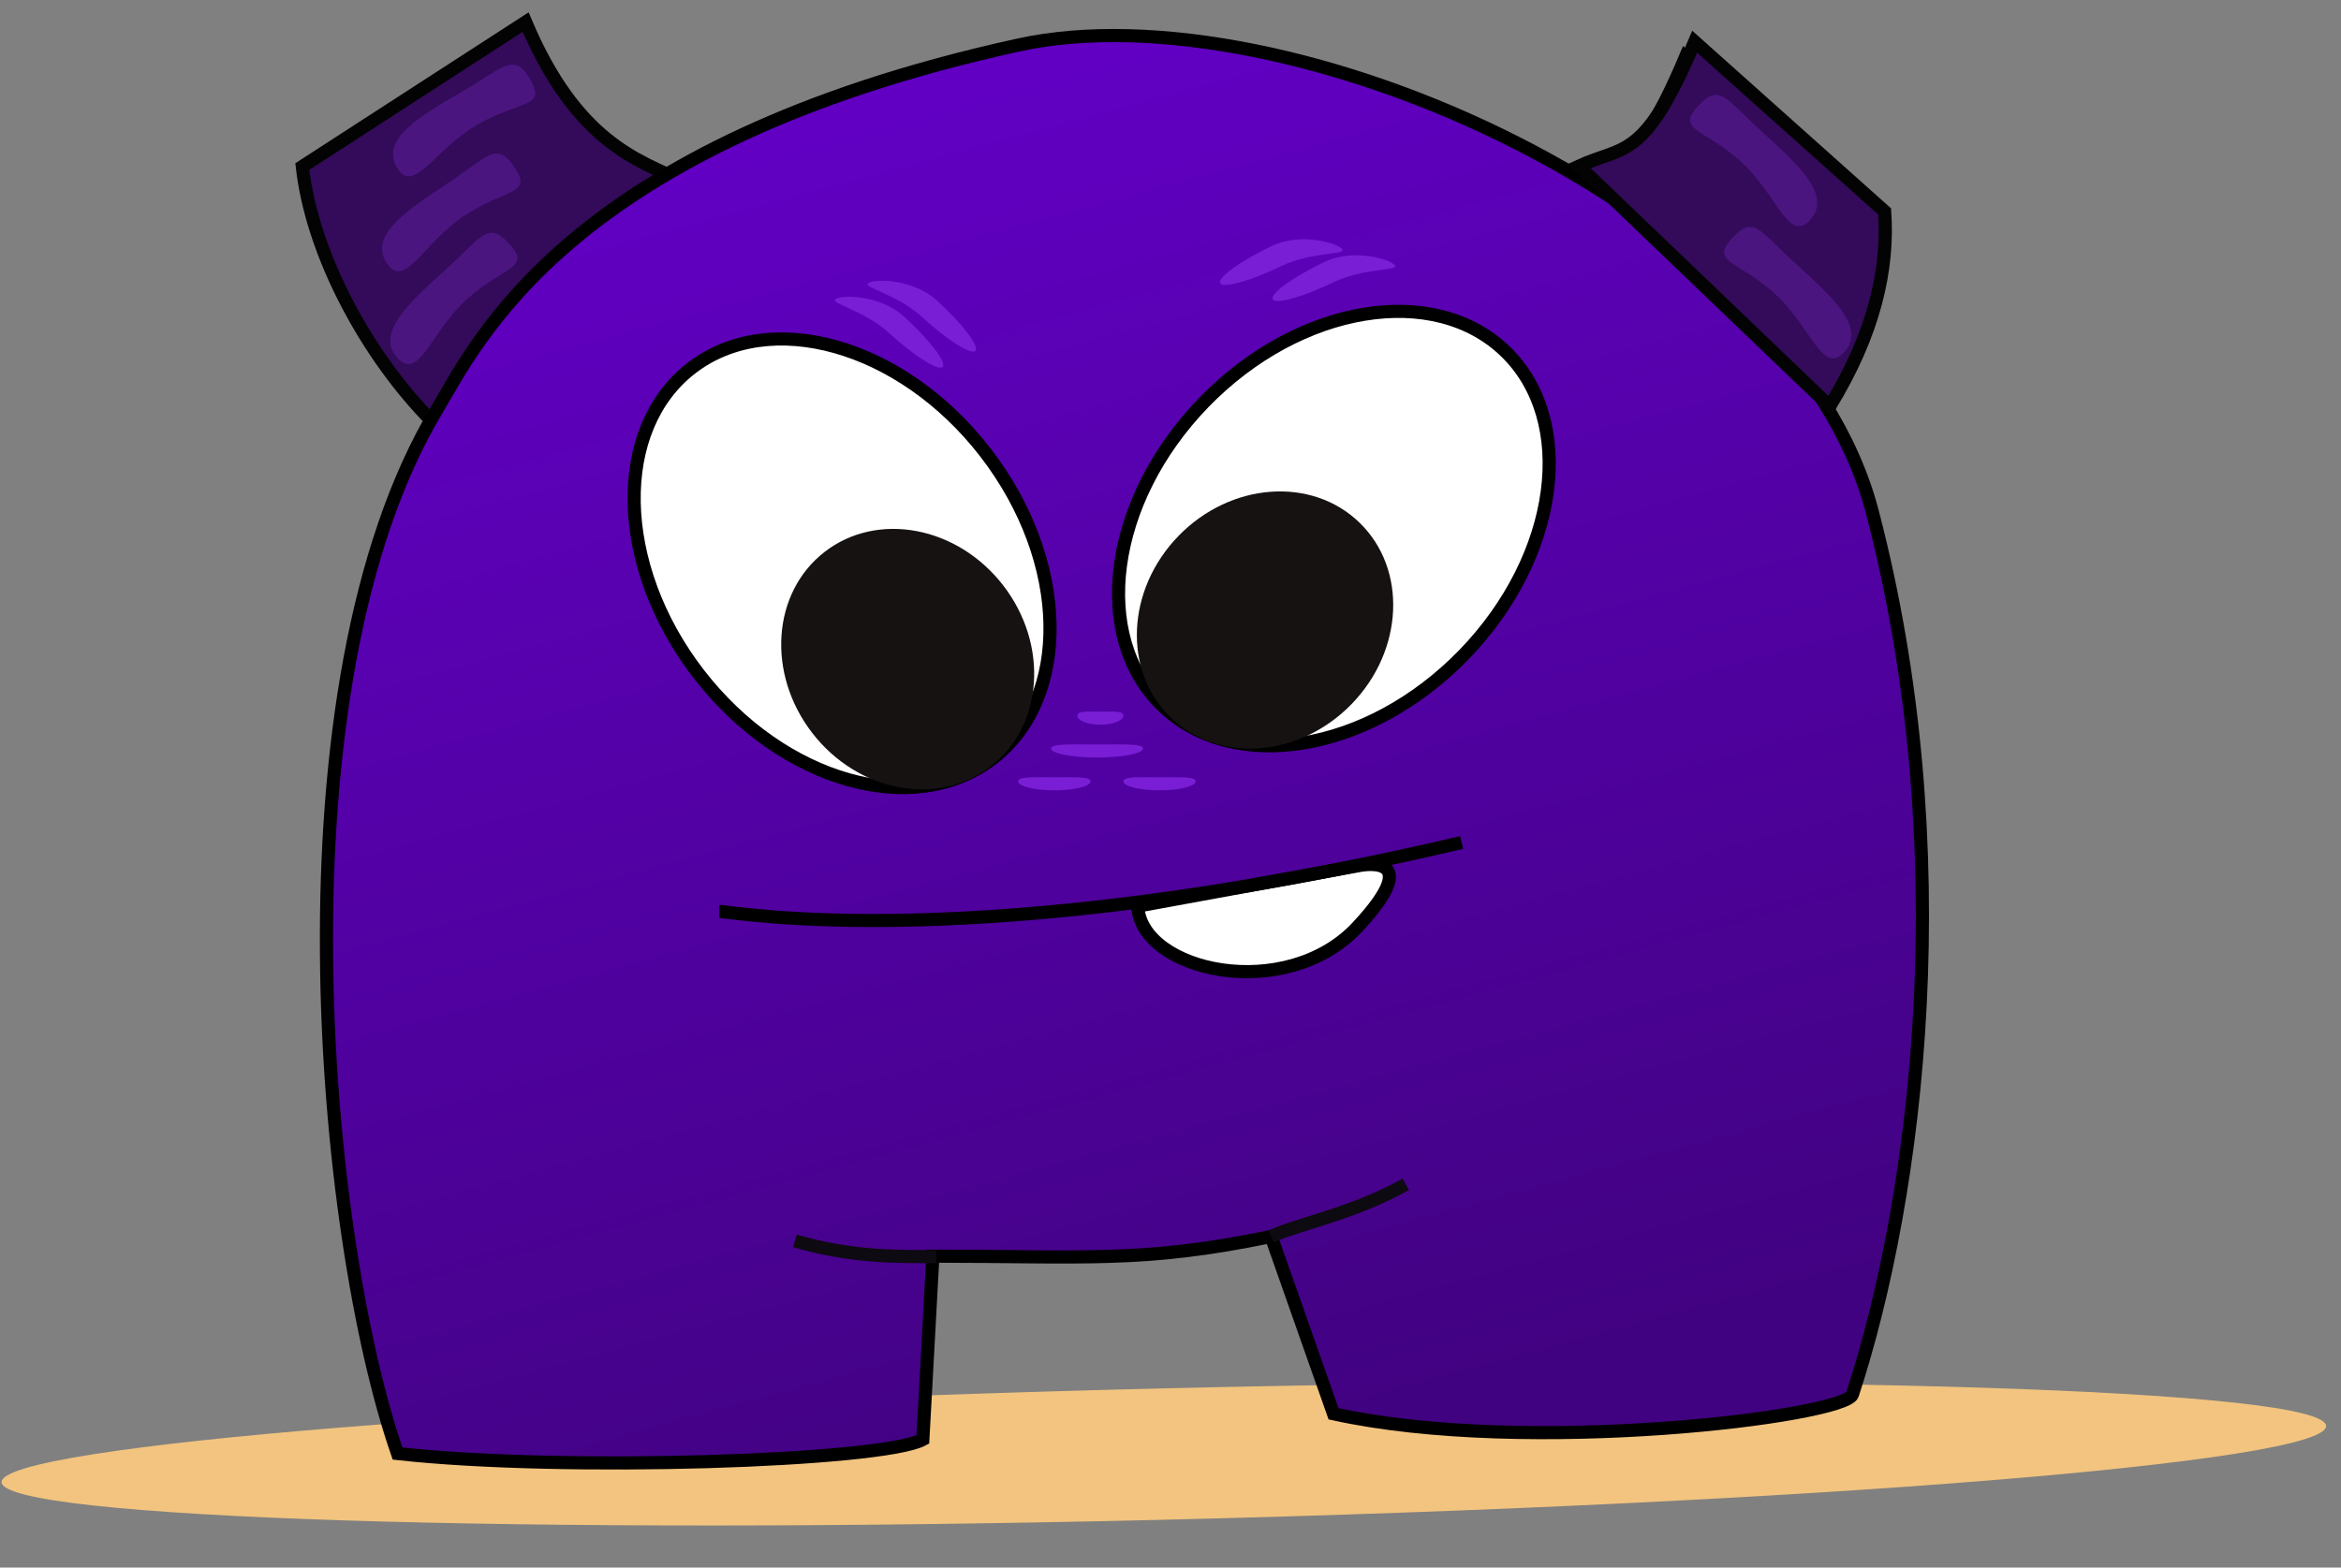 <svg width="106" height="71" viewBox="0 0 106 71" fill="none" xmlns="http://www.w3.org/2000/svg">
<rect x="0" y="0" width="106" height="71" fill="#808080" stroke="none"/>
<path d="M52.77 68.833C81.835 68.13 105.365 66.229 105.325 64.587C105.285 62.945 81.691 62.183 52.627 62.886C23.562 63.589 0.032 65.49 0.072 67.132C0.112 68.775 23.706 69.536 52.77 68.833Z" fill="#F2C47F"/>
<path d="M19.574 19.092L30.929 8.211C28.868 7.265 26.088 6.413 23.8 1L13.688 7.543C14.134 11.558 16.663 16.168 19.574 19.092Z" fill="#330B5A" stroke="#030303" stroke-width="0.595"/>
<path d="M23.079 11.064C22.087 9.967 21.833 10.717 20.165 12.225C18.498 13.732 16.996 15.103 17.988 16.199C18.979 17.296 19.472 15.064 21.139 13.556C22.806 12.049 24.07 12.16 23.079 11.064Z" fill="#4B1580"/>
<path d="M23.31 7.599C22.493 6.367 22.13 7.07 20.256 8.312C18.382 9.554 16.692 10.684 17.509 11.917C18.326 13.149 19.146 11.016 21.02 9.775C22.894 8.533 24.126 8.832 23.31 7.599Z" fill="#4B1580"/>
<path d="M24.016 3.617C23.273 2.339 22.869 3.019 20.925 4.149C18.982 5.278 17.228 6.307 17.971 7.585C18.714 8.864 19.658 6.783 21.601 5.653C23.545 4.524 24.758 4.895 24.016 3.617Z" fill="#4B1580"/>
<path d="M82.437 19.092L71.082 8.211C73.144 7.265 74.034 7.993 76.321 2.58L84.925 10.267C85.105 12.851 84.472 15.77 82.437 19.092Z" fill="#024E40" stroke="#030303" stroke-width="0.595"/>
<path d="M78.004 11.492C78.996 10.396 79.25 11.145 80.917 12.653C82.585 14.161 84.087 15.531 83.095 16.628C82.104 17.724 81.611 15.493 79.944 13.985C78.276 12.477 77.013 12.589 78.004 11.492Z" fill="#116959"/>
<path d="M19.785 18.547C12.247 31.111 14.581 56.004 18.001 65.835C25.496 66.668 39.952 66.191 41.786 65.2L42.24 56.896C49.08 56.896 51.757 57.211 57.556 56.004L60.382 64.034C69.156 65.967 83.55 64.157 83.878 63.159C86.852 54.088 88.785 38.474 84.77 23.157C81.188 9.492 58.3 -0.636 46.106 2.041C25.709 6.518 21.57 15.573 19.785 18.547Z" fill="url(#paint0_linear_96_419)" stroke="black" stroke-width="0.595"/>
<path d="M61.474 41.977C64.71 38.494 61.474 39.217 61.474 39.217L51.515 41.04C51.666 44.014 58.239 45.46 61.474 41.977Z" fill="white" stroke="black" stroke-width="0.595"/>
<path d="M32.574 41.282C33.169 41.282 44.025 43.364 66.182 38.159" stroke="black" stroke-width="0.595"/>
<path d="M66.284 29.654C64.119 31.884 61.497 33.244 59.017 33.651C56.538 34.056 54.221 33.508 52.621 31.954C51.019 30.4 50.402 28.102 50.733 25.611C51.065 23.12 52.346 20.458 54.51 18.228C56.675 15.997 59.297 14.637 61.777 14.231C64.257 13.825 66.573 14.373 68.174 15.927C69.775 17.481 70.393 19.78 70.061 22.27C69.73 24.761 68.448 27.423 66.284 29.654Z" fill="white" stroke="black" stroke-width="0.595"/>
<path d="M44.623 20.498C46.522 22.959 47.495 25.748 47.544 28.26C47.593 30.772 46.721 32.986 44.955 34.35C43.189 35.714 40.826 35.998 38.408 35.315C35.99 34.633 33.537 32.986 31.637 30.526C29.737 28.066 28.765 25.276 28.715 22.764C28.666 20.252 29.539 18.038 31.305 16.674C33.071 15.31 35.434 15.026 37.852 15.709C40.27 16.391 42.723 18.038 44.623 20.498Z" fill="white" stroke="black" stroke-width="0.595"/>
<path d="M53.002 32.492C55.167 34.593 58.839 34.323 61.202 31.888C63.565 29.453 63.725 25.775 61.56 23.674C59.394 21.572 55.723 21.842 53.359 24.277C50.996 26.712 50.836 30.39 53.002 32.492Z" fill="#161212"/>
<path d="M44.855 34.718C47.244 32.874 47.499 29.201 45.425 26.515C43.351 23.83 39.734 23.148 37.345 24.992C34.956 26.837 34.702 30.509 36.776 33.195C38.849 35.881 42.467 36.563 44.855 34.718Z" fill="#161212"/>
<path d="M57.557 56.004C58.697 55.459 61.274 54.98 63.654 53.642" stroke="#0D0A11" stroke-width="0.595"/>
<path d="M42.389 56.913C40.753 56.913 38.614 56.972 35.994 56.204" stroke="#0D0A11" stroke-width="0.595"/>
<path d="M60.376 12.788C58.978 13.46 57.747 13.801 57.626 13.55C57.505 13.3 58.541 12.552 59.939 11.88C61.337 11.208 63.044 11.777 63.164 12.028C63.285 12.279 61.774 12.117 60.376 12.788Z" fill="#791ED5"/>
<path d="M57.997 12.062C56.598 12.734 55.367 13.075 55.247 12.824C55.126 12.573 56.162 11.825 57.56 11.154C58.958 10.482 60.665 11.051 60.785 11.302C60.906 11.553 59.394 11.39 57.997 12.062Z" fill="#791ED5"/>
<path d="M40.27 15.095C41.415 16.141 42.495 16.822 42.683 16.617C42.87 16.411 42.094 15.397 40.95 14.351C39.804 13.304 38.006 13.357 37.818 13.563C37.631 13.768 39.125 14.048 40.27 15.095Z" fill="#791ED5"/>
<path d="M41.757 14.369C42.902 15.415 43.982 16.096 44.17 15.891C44.358 15.685 43.582 14.671 42.437 13.624C41.291 12.578 39.493 12.631 39.305 12.837C39.118 13.042 40.612 13.322 41.757 14.369Z" fill="#791ED5"/>
<path d="M51.757 33.902C51.757 34.127 50.825 34.31 49.675 34.31C48.526 34.31 47.593 34.127 47.593 33.902C47.593 33.676 48.526 33.718 49.675 33.718C50.825 33.718 51.757 33.676 51.757 33.902Z" fill="#791ED5"/>
<path d="M49.378 35.389C49.378 35.614 48.645 35.797 47.742 35.797C46.839 35.797 46.106 35.614 46.106 35.389C46.106 35.163 46.839 35.205 47.742 35.205C48.645 35.205 49.378 35.163 49.378 35.389Z" fill="#791ED5"/>
<path d="M54.136 35.389C54.136 35.614 53.404 35.797 52.501 35.797C51.597 35.797 50.865 35.614 50.865 35.389C50.865 35.163 51.597 35.205 52.501 35.205C53.404 35.205 54.136 35.163 54.136 35.389Z" fill="#791ED5"/>
<path d="M50.865 32.414C50.865 32.64 50.399 32.823 49.824 32.823C49.249 32.823 48.783 32.64 48.783 32.414C48.783 32.189 49.249 32.231 49.824 32.231C50.399 32.231 50.865 32.189 50.865 32.414Z" fill="#791ED5"/>
<path d="M82.851 18.402L71.496 7.521C73.557 6.576 74.447 7.304 76.735 1.89L85.338 9.578C85.518 12.162 84.885 15.081 82.851 18.402Z" fill="#330B5A" stroke="#030303" stroke-width="0.595"/>
<path d="M78.418 10.803C79.409 9.706 79.664 10.456 81.331 11.964C82.998 13.472 84.5 14.842 83.509 15.938C82.517 17.035 82.025 14.803 80.358 13.296C78.69 11.788 77.426 11.899 78.418 10.803Z" fill="#4B1580"/>
<path d="M76.878 4.818C77.87 3.722 78.124 4.471 79.791 5.979C81.459 7.487 82.961 8.857 81.969 9.954C80.978 11.05 80.485 8.819 78.818 7.311C77.151 5.803 75.887 5.914 76.878 4.818Z" fill="#4B1580"/>
<defs>
<linearGradient id="paint0_linear_96_419" x1="49.074" y1="-3.884" x2="67.223" y2="62.844" gradientUnits="userSpaceOnUse">
<stop stop-color="#6400C9"/>
<stop offset="1" stop-color="#410281"/>
</linearGradient>
</defs>
</svg>

